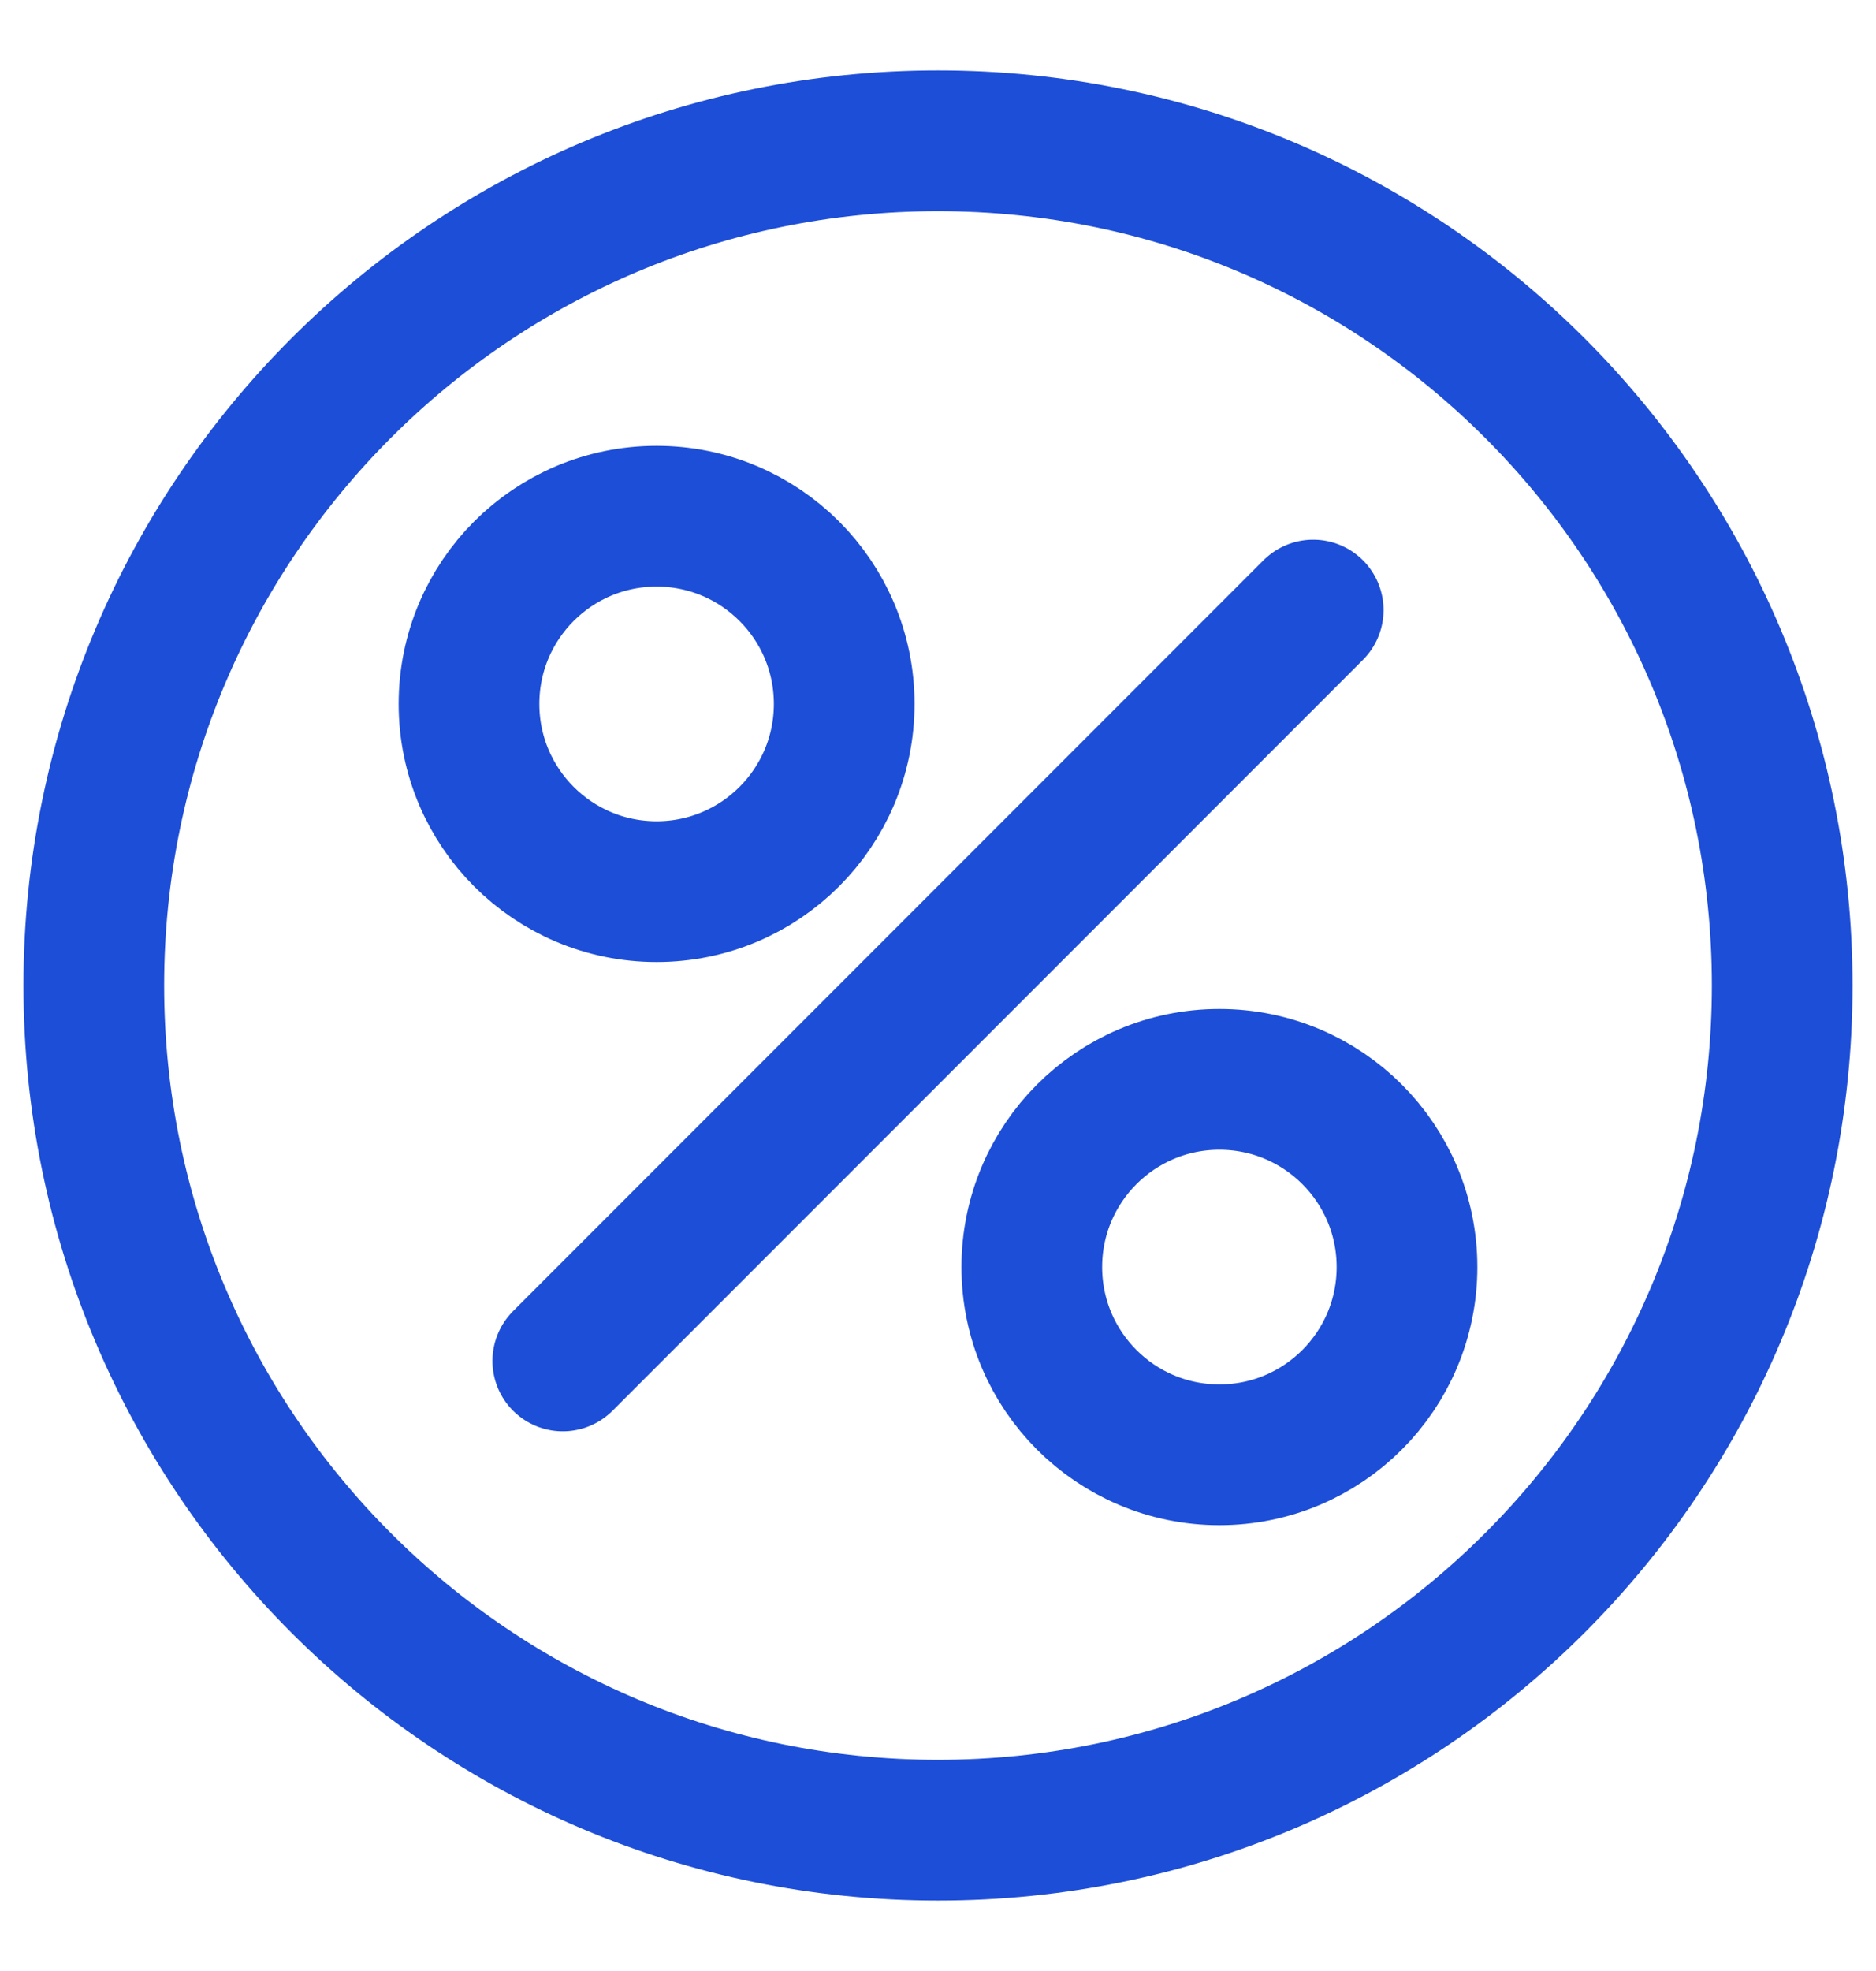 <svg width="20" height="21" viewBox="0 0 20 21" fill="none" xmlns="http://www.w3.org/2000/svg">
<path d="M6 14.5L14 6.5M19 10.5C19 15.471 14.971 19.5 10 19.5C5.029 19.5 1 15.471 1 10.5C1 5.529 5.029 1.5 10 1.5C14.971 1.5 19 5.529 19 10.5ZM15 13.5C15 14.605 14.105 15.5 13 15.5C11.895 15.5 11 14.605 11 13.5C11 12.395 11.895 11.5 13 11.5C14.105 11.5 15 12.395 15 13.5ZM9 7.5C9 8.605 8.105 9.5 7 9.5C5.895 9.5 5 8.605 5 7.5C5 6.395 5.895 5.5 7 5.5C8.105 5.5 9 6.395 9 7.5Z" stroke="#1D4ED8" stroke-width="1.5" stroke-linecap="round" stroke-linejoin="round"/>
</svg>
